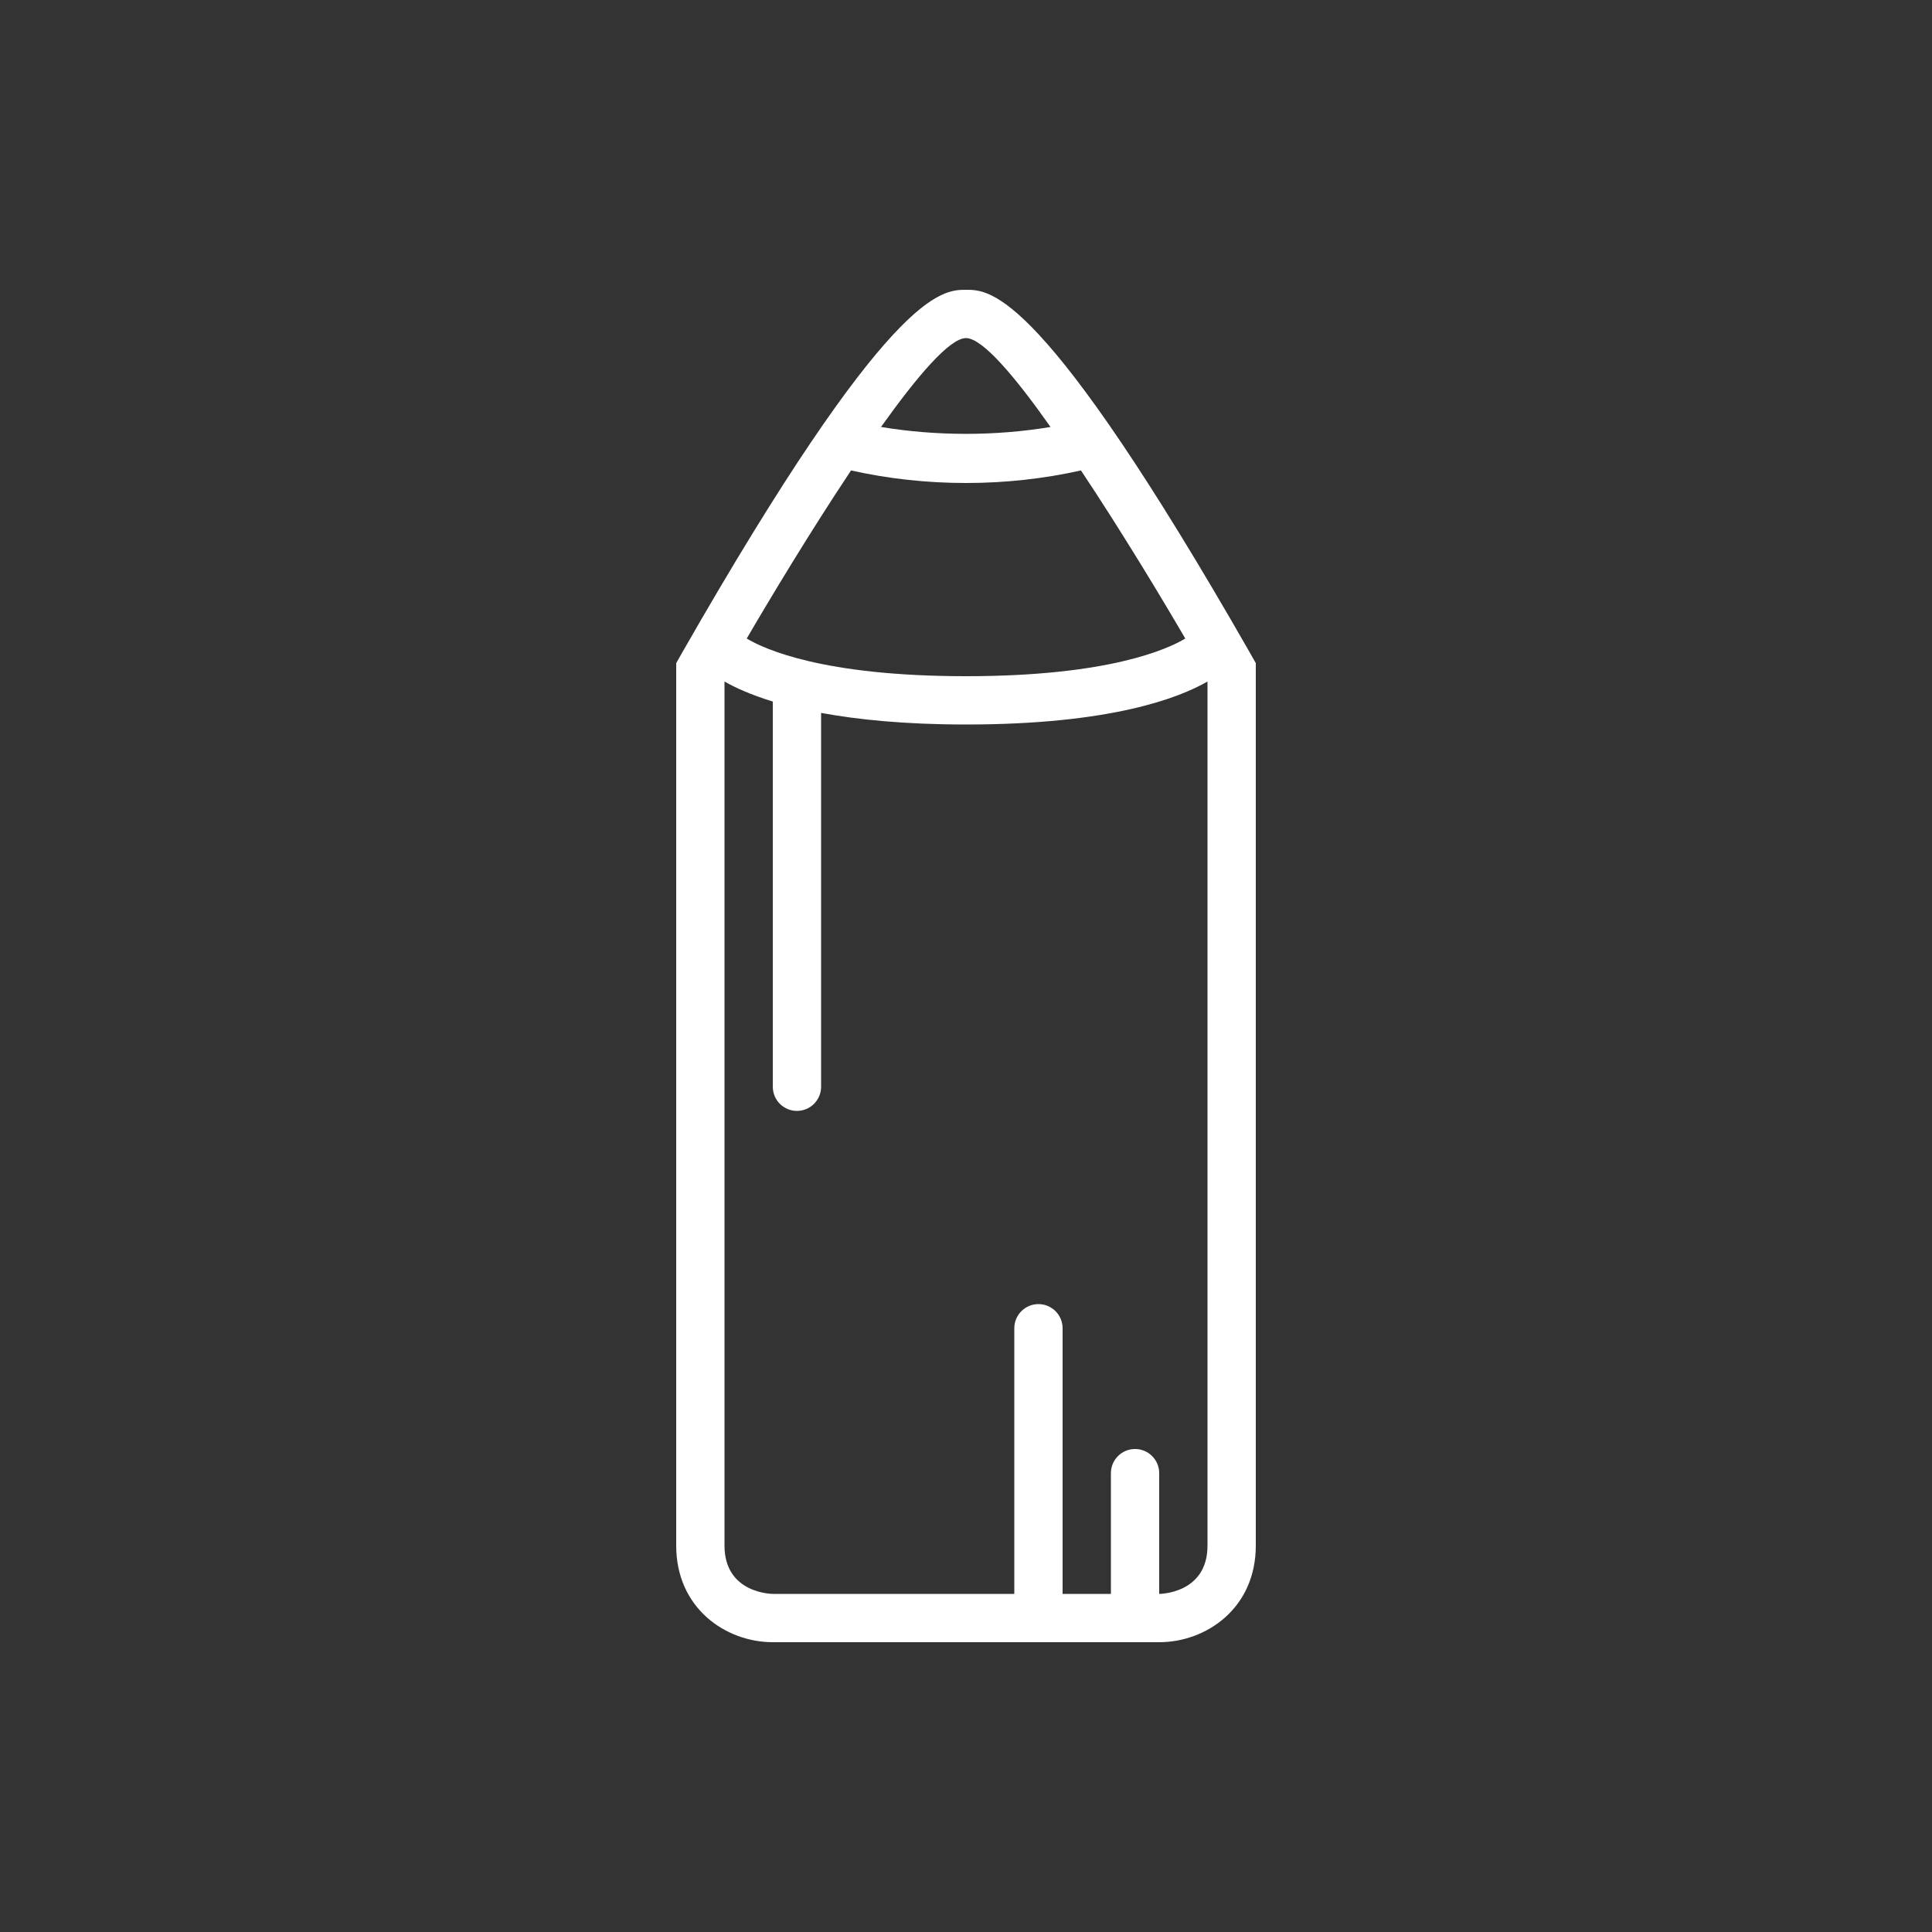 <!-- Generated by IcoMoon.io -->
<svg version="1.1" xmlns="http://www.w3.org/2000/svg" width="40" height="40" viewBox="0 0 40 40">
<rect x="0" y="0" width="40" height="40" fill="#333333" stroke="none"/>
<title>at-colored_pencil</title>
<path fill="#fff" d="M25.87 13.5c-4.29-7.5-5.36-7.5-5.87-7.5s-1.58 0-5.87 7.5l-0.13 0.23v18.27c0 1.3 1.030 2 2 2h8c0.97 0 2-0.7 2-2v-18.27l-0.13-0.23zM20 7c0.34 0 1.010 0.79 1.75 1.84-1.14 0.19-2.36 0.19-3.51 0 0.75-1.050 1.42-1.84 1.76-1.84zM17.62 9.74c0.76 0.17 1.56 0.26 2.38 0.26s1.62-0.090 2.38-0.26c0.84 1.26 1.67 2.64 2.16 3.48-0.35 0.21-1.56 0.78-4.54 0.78s-4.19-0.57-4.54-0.78c0.49-0.84 1.32-2.22 2.16-3.48zM25 32c0 1-1 1-1 1v-2.5c0-0.276-0.224-0.5-0.5-0.5s-0.5 0.224-0.5 0.5v2.5h-1v-5.5c0-0.276-0.224-0.5-0.5-0.5s-0.5 0.224-0.5 0.5v5.5h-5c0 0-1 0-1-1v-17.89c0.213 0.123 0.538 0.272 1 0.415v7.975c0 0.276 0.224 0.5 0.5 0.5s0.5-0.224 0.5-0.5v-7.74c0.759 0.139 1.73 0.24 3 0.24 3 0 4.41-0.55 5-0.89v17.89z"></path>
</svg>
